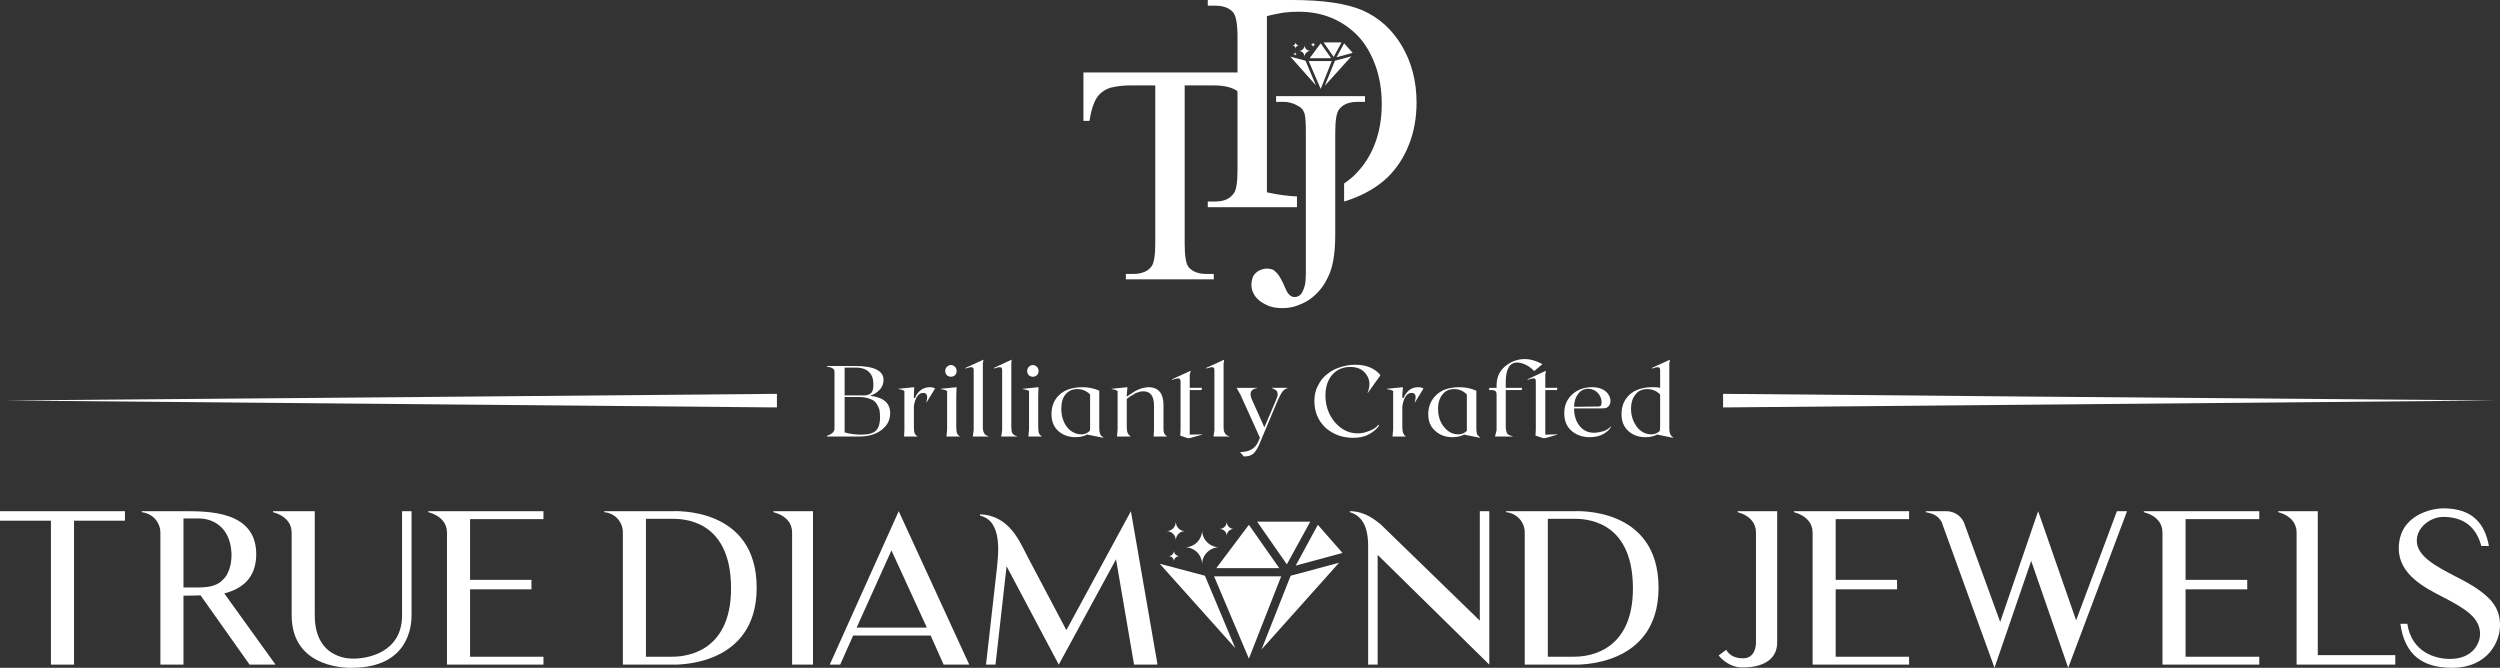 <?xml version="1.0" encoding="UTF-8"?>
<!DOCTYPE svg PUBLIC "-//W3C//DTD SVG 1.1//EN" "http://www.w3.org/Graphics/SVG/1.1/DTD/svg11.dtd">
<!-- Creator: CorelDRAW X7 -->
<svg xmlns="http://www.w3.org/2000/svg" xml:space="preserve" width="7.903in" height="2.111in" version="1.1" style="shape-rendering:geometricPrecision; text-rendering:geometricPrecision; image-rendering:optimizeQuality; fill-rule:evenodd; clip-rule:evenodd"
viewBox="0 0 7903 2111"
 xmlns:xlink="http://www.w3.org/1999/xlink">
 <rect x="0" y="0" width="7903" height="2111" fill="#333333" stroke="none"/>
 <defs>
  <style type="text/css">
   <![CDATA[
    .fil0 {fill:#ffffff}
   ]]>
  </style>
 </defs>
 <g id="Layer_x0020_1">
  <g id="_588383880">
   <path class="fil0" d="M709 1876c54,-14 101,-47 101,-124 0,-138 -154,-136 -230,-136l-132 0 0 3c37,5 59,34 59,65l0 417 73 0 0 -218c16,0 34,0 54,-1l155 219 82 0 -162 -225zm-15 -34c-11,7 -23,11 -36,13 -9,1 -17,2 -26,2l-52 0 0 -218 52 0c15,0 96,7 100,113 0,11 -1,23 -3,33 -2,9 -5,18 -9,26 -2,6 -7,13 -12,18 -4,5 -9,9 -14,13z"/>
   <path class="fil0" d="M1486 2076l0 -213 194 0 0 -30 -194 0 0 -192 232 0 0 -25 -364 0 0 3c40,11 59,36 59,64l0 418 305 0 0 -25 -232 0z"/>
   <path class="fil0" d="M1271 1616l0 329c0,121 -114,137 -153,137 0,0 -123,8 -123,-137l0 -329 -132 0 0 3c40,11 59,36 59,64l0 262c0,175 190,166 190,166 183,0 189,-137 189,-166l0 -329 -30 0z"/>
   <polygon class="fil0" points="395,1616 0,1616 0,1646 161,1646 161,2101 234,2101 234,1646 395,1646 "/>
   <path class="fil0" d="M2124 1616l-214 0 0 3c38,4 59,34 59,64l0 418 155 0c6,0 268,11 268,-243 0,-258 -262,-242 -268,-242zm0 460l-82 0 0 -436 82 0c32,0 186,0 187,218 1,217 -162,218 -187,218z"/>
   <path class="fil0" d="M2445 1616l0 3c41,11 59,36 59,64l0 418 66 0 0 -485 -125 0z"/>
   <path class="fil0" d="M2656 2101l41 -92 245 0 41 92 81 0 -223 -485 -218 485 33 0zm162 -361l112 244 -222 0 110 -244z"/>
   <path class="fil0" d="M3575 1616l-204 376 -122 -231c-25,-47 -57,-132 -151,-135l0 4c74,17 57,128 53,170l-34 301 30 0 35 -311 165 311 181 -333 57 333 71 0 3 -1 -84 -484z"/>
   <path class="fil0" d="M4708 1616l0 485 -353 -347 0 347 -30 0 0 -374c0,-38 -6,-93 -58,-108l0 -3c48,0 80,28 97,41l314 305 0 -346 30 0z"/>
   <path class="fil0" d="M4975 1616l-214 0 0 3c37,4 59,34 59,64l0 418 155 0c6,0 268,11 268,-243 0,-258 -262,-242 -268,-242zm0 460l-82 0 0 -436 82 0c31,0 186,0 187,218 1,217 -162,218 -187,218z"/>
   <path class="fil0" d="M7903 1977c0,50 -37,134 -152,134 -91,0 -149,-39 -163,-139l22 0c14,91 90,111 134,111 77,0 96,-54 96,-78 0,-51 -42,-79 -122,-120 -50,-26 -135,-68 -135,-151 0,-106 104,-127 141,-127 93,0 131,49 144,119l-24 0c-10,-37 -36,-92 -120,-92 -41,0 -84,33 -84,75 0,49 59,80 120,112 115,57 143,98 143,156z"/>
   <path class="fil0" d="M7327 2071l0 -455 -125 0 0 3c40,11 58,36 58,64l0 418 312 0 0 -30 -245 0z"/>
   <path class="fil0" d="M6909 2076l0 -213 195 0 0 -30 -195 0 0 -192 233 0 0 -25 -365 0 0 3c41,11 59,36 59,64l0 418 306 0 0 -25 -233 0z"/>
   <path class="fil0" d="M6692 1616l-129 345 -120 -345 -120 350 -113 -310 0 -1c-9,-23 -31,-39 -57,-39l-65 0 0 3 16 4c8,2 16,7 22,12 6,6 11,12 14,20l0 1 165 455 116 -338 117 338 186 -495 -32 0z"/>
   <path class="fil0" d="M5803 2076l0 -213 194 0 0 -30 -194 0 0 -192 232 0 0 -25 -364 0 0 3c40,11 59,36 59,64l0 418 305 0 0 -25 -232 0z"/>
   <path class="fil0" d="M5618 1616l-125 0 0 3c40,11 58,36 58,64l0 348c0,0 2,50 -41,50 -42,0 -53,-27 -53,-27l-24 18c0,0 28,38 75,38 71,0 110,-29 110,-79l0 -415z"/>
   <path class="fil0" d="M3988 2053l245 -274 -153 41 -92 233zm-277 -278c0,-10 8,-17 18,-17 -10,0 -18,-8 -18,-17 0,9 -7,17 -17,17 10,0 17,7 17,17zm167 -81c0,-12 10,-22 22,-22 -12,0 -22,-10 -22,-23 0,13 -10,23 -23,23 13,0 23,10 23,22zm-161 14c0,-16 13,-29 29,-29 -16,0 -29,-13 -29,-30 0,17 -13,30 -29,30 16,0 29,13 29,29zm83 76c0,-30 25,-54 54,-54 -29,0 -54,-24 -54,-54 0,30 -24,54 -54,54 30,0 54,24 54,54zm45 12l199 0 -96 -137 -103 137zm223 -12l74 -135 -168 0 94 135zm28 4l148 -40 -78 -89 -70 129zm-430 -6l239 267 -96 -229 -143 -38zm384 40l-212 0 110 260 102 -260z"/>
   <path class="fil0" d="M15 1266c1122,-9 1884,-16 2441,-21l0 43c-557,-5 -1319,-12 -2441,-22zm5432 -21c557,5 1319,12 2442,21l0 0c-1123,10 -1885,17 -2442,22l0 -43z"/>
   <path class="fil0" d="M2750 1251c43,5 64,23 64,55 0,22 -9,39 -27,53 -18,14 -42,21 -72,21l-45 0 -56 0 0 -2c16,-6 24,-13 24,-23l0 -180c0,-9 -8,-14 -24,-16l0 -2 89 0c60,0 90,15 90,44 0,12 -4,23 -13,32 -9,9 -19,15 -30,18zm-46 -89l-34 0 0 88 60 0c10,0 17,-2 23,-7 6,-5 8,-14 8,-28 0,-16 -4,-29 -13,-38 -9,-10 -24,-15 -44,-15zm19 212c21,0 37,-4 45,-12 9,-7 14,-22 14,-44 0,-9 -1,-17 -2,-23 -2,-6 -5,-13 -9,-19 -5,-7 -11,-12 -21,-15 -10,-4 -21,-6 -36,-6l-44 0 0 112c18,5 35,7 53,7zm216 -150c6,0 12,1 17,4l-27 44 -1 0c3,-10 4,-18 2,-23 -2,-5 -6,-7 -12,-7 -7,0 -14,4 -19,12 -5,8 -9,18 -10,31l0 65c0,9 1,15 2,19 2,4 5,8 10,11l-43 0 1 -22 0 -122c-4,-3 -11,-5 -19,-6l0 -1 50 -5 -1 24 0 10 4 0c3,-10 9,-18 18,-25 8,-6 18,-9 28,-9zm67 -33c-5,0 -9,-2 -13,-5 -3,-4 -5,-8 -5,-13 0,-5 2,-10 5,-13 4,-4 8,-6 13,-6 5,0 10,2 13,6 4,3 5,8 5,13 0,5 -1,9 -5,13 -3,3 -8,5 -13,5zm-14 189l2 -22 0 -122c-5,-3 -12,-5 -20,-6l0 -1 50 -5 -1 24 0 102c0,9 1,15 2,19 2,4 5,8 10,11l-43 0zm115 -31c0,9 1,16 4,20 2,5 7,8 14,10l0 1 -50 0 3 -20 0 -190c0,-6 -2,-9 -6,-9 -3,-1 -10,1 -20,4l0 -2 57 -26 -2 12 0 200zm90 0c0,9 1,16 3,20 3,5 8,8 15,10l0 1 -50 0 3 -20 0 -190c0,-6 -2,-9 -6,-9 -4,-1 -10,1 -20,4l0 -2 56 -26 -1 12 0 200zm68 -158c-5,0 -9,-2 -13,-5 -3,-4 -5,-8 -5,-13 0,-5 2,-10 5,-13 4,-4 8,-6 13,-6 5,0 10,2 13,6 4,3 5,8 5,13 0,5 -1,9 -5,13 -3,3 -8,5 -13,5zm-14 189l2 -22 0 -122c-5,-3 -12,-5 -20,-6l0 -1 50 -5 -1 24 0 102c0,9 1,15 2,19 2,4 5,8 10,11l-43 0zm224 -26c0,8 1,14 3,18 1,4 5,7 10,11l0 1 -50 -10c0,0 0,0 0,-1 -11,6 -23,9 -38,9 -22,0 -41,-7 -55,-20 -14,-13 -21,-30 -21,-53 0,-25 8,-45 25,-61 17,-16 42,-24 73,-24 20,0 37,4 53,11l0 119zm-120 -62c0,23 6,42 18,58 12,15 28,23 46,23 10,0 19,-4 26,-11 1,-4 1,-8 1,-12l0 -103c-11,-11 -24,-17 -40,-17 -16,0 -28,5 -38,17 -9,11 -13,26 -13,45zm292 88l1 -22 0 -76c0,-30 -11,-45 -34,-45 -3,0 -6,1 -10,1 -3,1 -6,2 -9,3 -2,0 -5,2 -9,4 -3,2 -6,4 -7,5 -2,0 -5,2 -9,5 -4,3 -7,5 -8,6l0 89c0,9 1,15 3,19 2,4 5,8 10,11l-44 0 2 -22 0 -122c-5,-3 -11,-5 -19,-6l0 -1 50 -5 -2 24 0 6c1,-1 3,-2 7,-5 4,-3 6,-4 8,-5 1,-1 3,-2 7,-5 4,-2 7,-4 9,-5 2,-1 5,-2 9,-4 4,-1 7,-3 10,-3 3,-1 6,-2 10,-2 3,-1 7,-1 10,-1 13,0 24,4 32,12 9,9 14,24 14,46l0 68c0,9 0,15 2,19 2,4 5,8 10,11l-43 0zm107 5l-23 -8 1 -19 0 -151c0,-7 -2,-10 -6,-11 -3,0 -10,1 -21,5l0 -2 59 -27 -3 13 0 41 39 0 -2 7 -37 0 0 141 39 -1 0 1 -39 11 -7 0zm114 -36c0,9 1,16 4,20 2,5 7,8 14,10l0 1 -50 0 3 -20 0 -190c0,-6 -2,-9 -6,-9 -3,-1 -10,1 -20,4l0 -2 57 -26 -2 12 0 200zm153 -123l49 0 0 1c-6,2 -11,5 -15,10 -4,5 -9,14 -15,27l-56 133c-2,6 -5,11 -6,14 -1,3 -4,7 -7,12 -3,5 -6,9 -9,11 -3,3 -8,5 -13,7 -5,1 -10,2 -17,2l-12 -14c29,0 49,-11 58,-34l5 -11 -62 -137 -12 -21 65 0 0 1c-20,3 -26,15 -16,37l39 87 37 -87c3,-7 5,-12 5,-17 0,-4 -1,-8 -3,-11 -2,-2 -4,-4 -7,-5 -2,-2 -5,-3 -8,-4l0 -1zm339 119c-8,11 -19,21 -33,28 -14,8 -31,11 -50,11 -34,0 -63,-11 -87,-32 -23,-22 -35,-50 -35,-84 0,-17 3,-34 11,-48 7,-15 16,-27 29,-37 12,-10 25,-17 41,-22 15,-5 31,-8 48,-8 35,0 62,11 80,33l-40 56 -1 0c9,-22 8,-41 -3,-57 -11,-17 -28,-25 -52,-25 -22,0 -41,8 -55,23 -15,16 -23,39 -23,67 0,33 10,61 30,85 20,23 44,35 72,35 13,0 25,-3 37,-8 12,-4 22,-11 28,-19l3 2zm123 -121c6,0 12,1 17,4l-27 44 -1 0c3,-10 4,-18 2,-23 -2,-5 -6,-7 -12,-7 -7,0 -14,4 -19,12 -5,8 -8,18 -10,31l0 65c0,9 1,15 3,19 1,4 4,8 9,11l-43 0 2 -22 0 -122c-5,-3 -12,-5 -20,-6l0 -1 51 -5 -2 24 0 10 4 0c4,-10 10,-18 18,-25 8,-6 18,-9 28,-9zm184 130c0,8 1,14 2,18 2,4 5,7 10,11l0 1 -50 -10c1,0 1,0 1,-1 -11,6 -24,9 -38,9 -23,0 -41,-7 -55,-20 -15,-13 -22,-30 -22,-53 0,-25 9,-45 26,-61 17,-16 41,-24 73,-24 19,0 37,4 53,11l0 119zm-121 -62c0,23 6,42 19,58 12,15 27,23 45,23 11,0 20,-4 27,-11 0,-4 0,-8 0,-12l0 -103c-11,-11 -24,-17 -39,-17 -16,0 -29,5 -38,17 -9,11 -14,26 -14,45zm275 -157c16,0 34,5 55,16l-26 22c-7,-7 -15,-14 -25,-19 -10,-5 -20,-8 -29,-8 -24,0 -36,21 -36,62l0 18 52 0 -2 7 -50 0 0 116c0,9 2,16 4,21 3,4 9,7 18,9l0 1 -56 0 5 -20 0 -113c0,-3 -1,-5 -1,-7 -1,-2 -2,-3 -3,-4 -1,-1 -2,-2 -5,-2 -3,-1 -5,-1 -7,-1 -1,0 -4,0 -8,0l1 -7 23 0 0 -8c0,-25 9,-45 27,-60 18,-15 39,-23 63,-23zm57 250l-24 -8 1 -19 0 -151c0,-7 -1,-10 -5,-11 -4,0 -11,1 -21,5l0 -2 58 -27 -2 13 0 41 38 0 -1 7 -37 0 0 141 38 -1 0 1 -38 11 -7 0zm214 -37l1 1c-5,10 -14,17 -26,24 -12,6 -26,9 -42,9 -23,0 -42,-7 -57,-20 -16,-14 -23,-32 -23,-56 0,-24 8,-44 26,-60 17,-15 38,-22 62,-22 23,0 40,7 51,22 7,11 9,21 5,32 -4,9 -11,13 -23,13l-90 0c0,23 6,41 17,55 12,15 27,22 46,22 9,0 19,-2 30,-5 11,-4 18,-9 23,-15zm-71 -119c-13,0 -24,5 -32,16 -8,10 -13,24 -13,41l78 -1c6,0 9,-4 9,-13 0,-11 -4,-21 -12,-30 -8,-8 -18,-13 -30,-13zm256 125c0,8 1,14 3,18 1,4 5,7 9,11l0 1 -49 -10c0,0 0,0 0,-1 -11,6 -23,9 -38,9 -23,0 -41,-7 -55,-20 -14,-13 -21,-30 -21,-53 0,-25 8,-45 25,-61 17,-16 42,-24 73,-24 8,0 16,0 24,2l0 -56c0,-6 -2,-9 -6,-9 -3,-1 -10,1 -20,4l0 -2 57 -26 -2 12 0 205zm-121 -62c0,23 7,42 19,58 12,15 27,23 46,23 10,0 19,-4 26,-11 0,-4 1,-8 1,-12l0 -103c-11,-11 -24,-17 -40,-17 -16,0 -29,5 -38,17 -9,11 -14,26 -14,45z"/>
   <path class="fil0" d="M4034 322l0 -18 281 0 0 18 -23 0c-28,0 -47,8 -59,24 -8,10 -12,35 -12,74l0 320c0,50 -5,90 -16,120 -6,15 -13,29 -22,43 -10,14 -21,26 -33,36 -13,11 -28,19 -44,25 -16,7 -34,10 -52,10 -15,0 -29,-2 -41,-6 -12,-5 -22,-10 -31,-17 -8,-7 -15,-14 -19,-23 -5,-9 -7,-18 -7,-28 0,-9 2,-17 4,-23 3,-7 7,-12 12,-16 4,-4 10,-7 16,-9 6,-2 12,-3 17,-3 5,0 10,1 14,2 4,1 9,3 13,8 5,4 10,10 15,19 5,8 11,20 17,35 7,17 17,26 28,26 5,0 9,-1 13,-3 5,-3 9,-7 12,-13 3,-6 6,-13 8,-22 2,-9 3,-21 3,-34l0 -447c0,-15 0,-28 -1,-38 0,-9 -2,-17 -3,-23 -2,-6 -5,-11 -8,-15 -4,-4 -8,-7 -14,-10 -14,-8 -29,-12 -44,-12l-24 0z"/>
   <path class="fil0" d="M3818 655l0 -18 24 0c28,0 47,-9 59,-27 7,-10 11,-34 11,-71l0 -423c0,-41 -5,-67 -14,-77 -12,-14 -31,-21 -56,-21l-24 0 0 -18 266 0c98,0 173,11 224,33 51,23 92,59 123,111 31,52 47,112 47,180 0,48 -8,93 -24,133 -16,41 -39,76 -69,105 -31,29 -70,52 -115,68 -7,3 -14,5 -21,7l0 -57c16,-11 31,-23 44,-38 23,-25 42,-56 55,-92 13,-36 20,-76 20,-121 0,-45 -7,-86 -20,-122 -13,-36 -31,-67 -54,-92 -24,-25 -52,-45 -84,-58 -33,-14 -68,-20 -106,-20 -15,0 -30,1 -47,3 -16,3 -34,6 -52,11l0 557c37,8 68,12 95,13l0 34 -282 0zm375 -6c-12,2 -24,3 -37,4l0 -36c13,-2 25,-6 37,-10l0 42z"/>
   <path class="fil0" d="M3969 229l0 153 -11 0c-3,-20 -7,-38 -13,-52 -6,-14 -14,-26 -24,-35 -9,-8 -21,-15 -35,-19 -14,-4 -30,-6 -49,-6l-92 0 0 500c0,40 4,65 13,75 12,14 31,21 56,21l23 0 0 17 -278 0 0 -17 23 0c28,0 48,-9 59,-25 7,-10 11,-34 11,-71l0 -500 -79 0c-19,0 -37,2 -52,5 -14,2 -27,8 -37,16 -11,8 -19,19 -25,34 -7,15 -11,34 -15,57l-19 0 0 -153 544 0z"/>
   <polygon class="fil0" points="4188,271 4272,178 4220,192 "/>
   <polygon class="fil0" points="4210,193 4137,193 4175,281 "/>
   <polygon class="fil0" points="4079,179 4160,270 4127,192 "/>
   <polygon class="fil0" points="4225,181 4276,167 4249,137 "/>
   <polygon class="fil0" points="4216,180 4241,134 4184,134 "/>
   <polygon class="fil0" points="4140,184 4208,184 4175,137 "/>
   <path class="fil0" d="M4124 180c0,-11 9,-19 19,-19 -10,0 -19,-8 -19,-18 0,10 -8,18 -18,18 10,0 18,8 18,19z"/>
   <path class="fil0" d="M4096 154c0,-6 4,-10 10,-10 -6,0 -10,-5 -10,-10 0,5 -5,10 -10,10 5,0 10,4 10,10z"/>
   <path class="fil0" d="M4151 149c0,-4 3,-8 8,-8 -5,0 -8,-3 -8,-7 0,4 -4,7 -8,7 4,0 8,4 8,8z"/>
   <path class="fil0" d="M4094 176c0,-3 3,-5 6,-5 -3,0 -6,-3 -6,-6 0,3 -3,6 -6,6 3,0 6,2 6,5z"/>
  </g>
 </g>
</svg>
